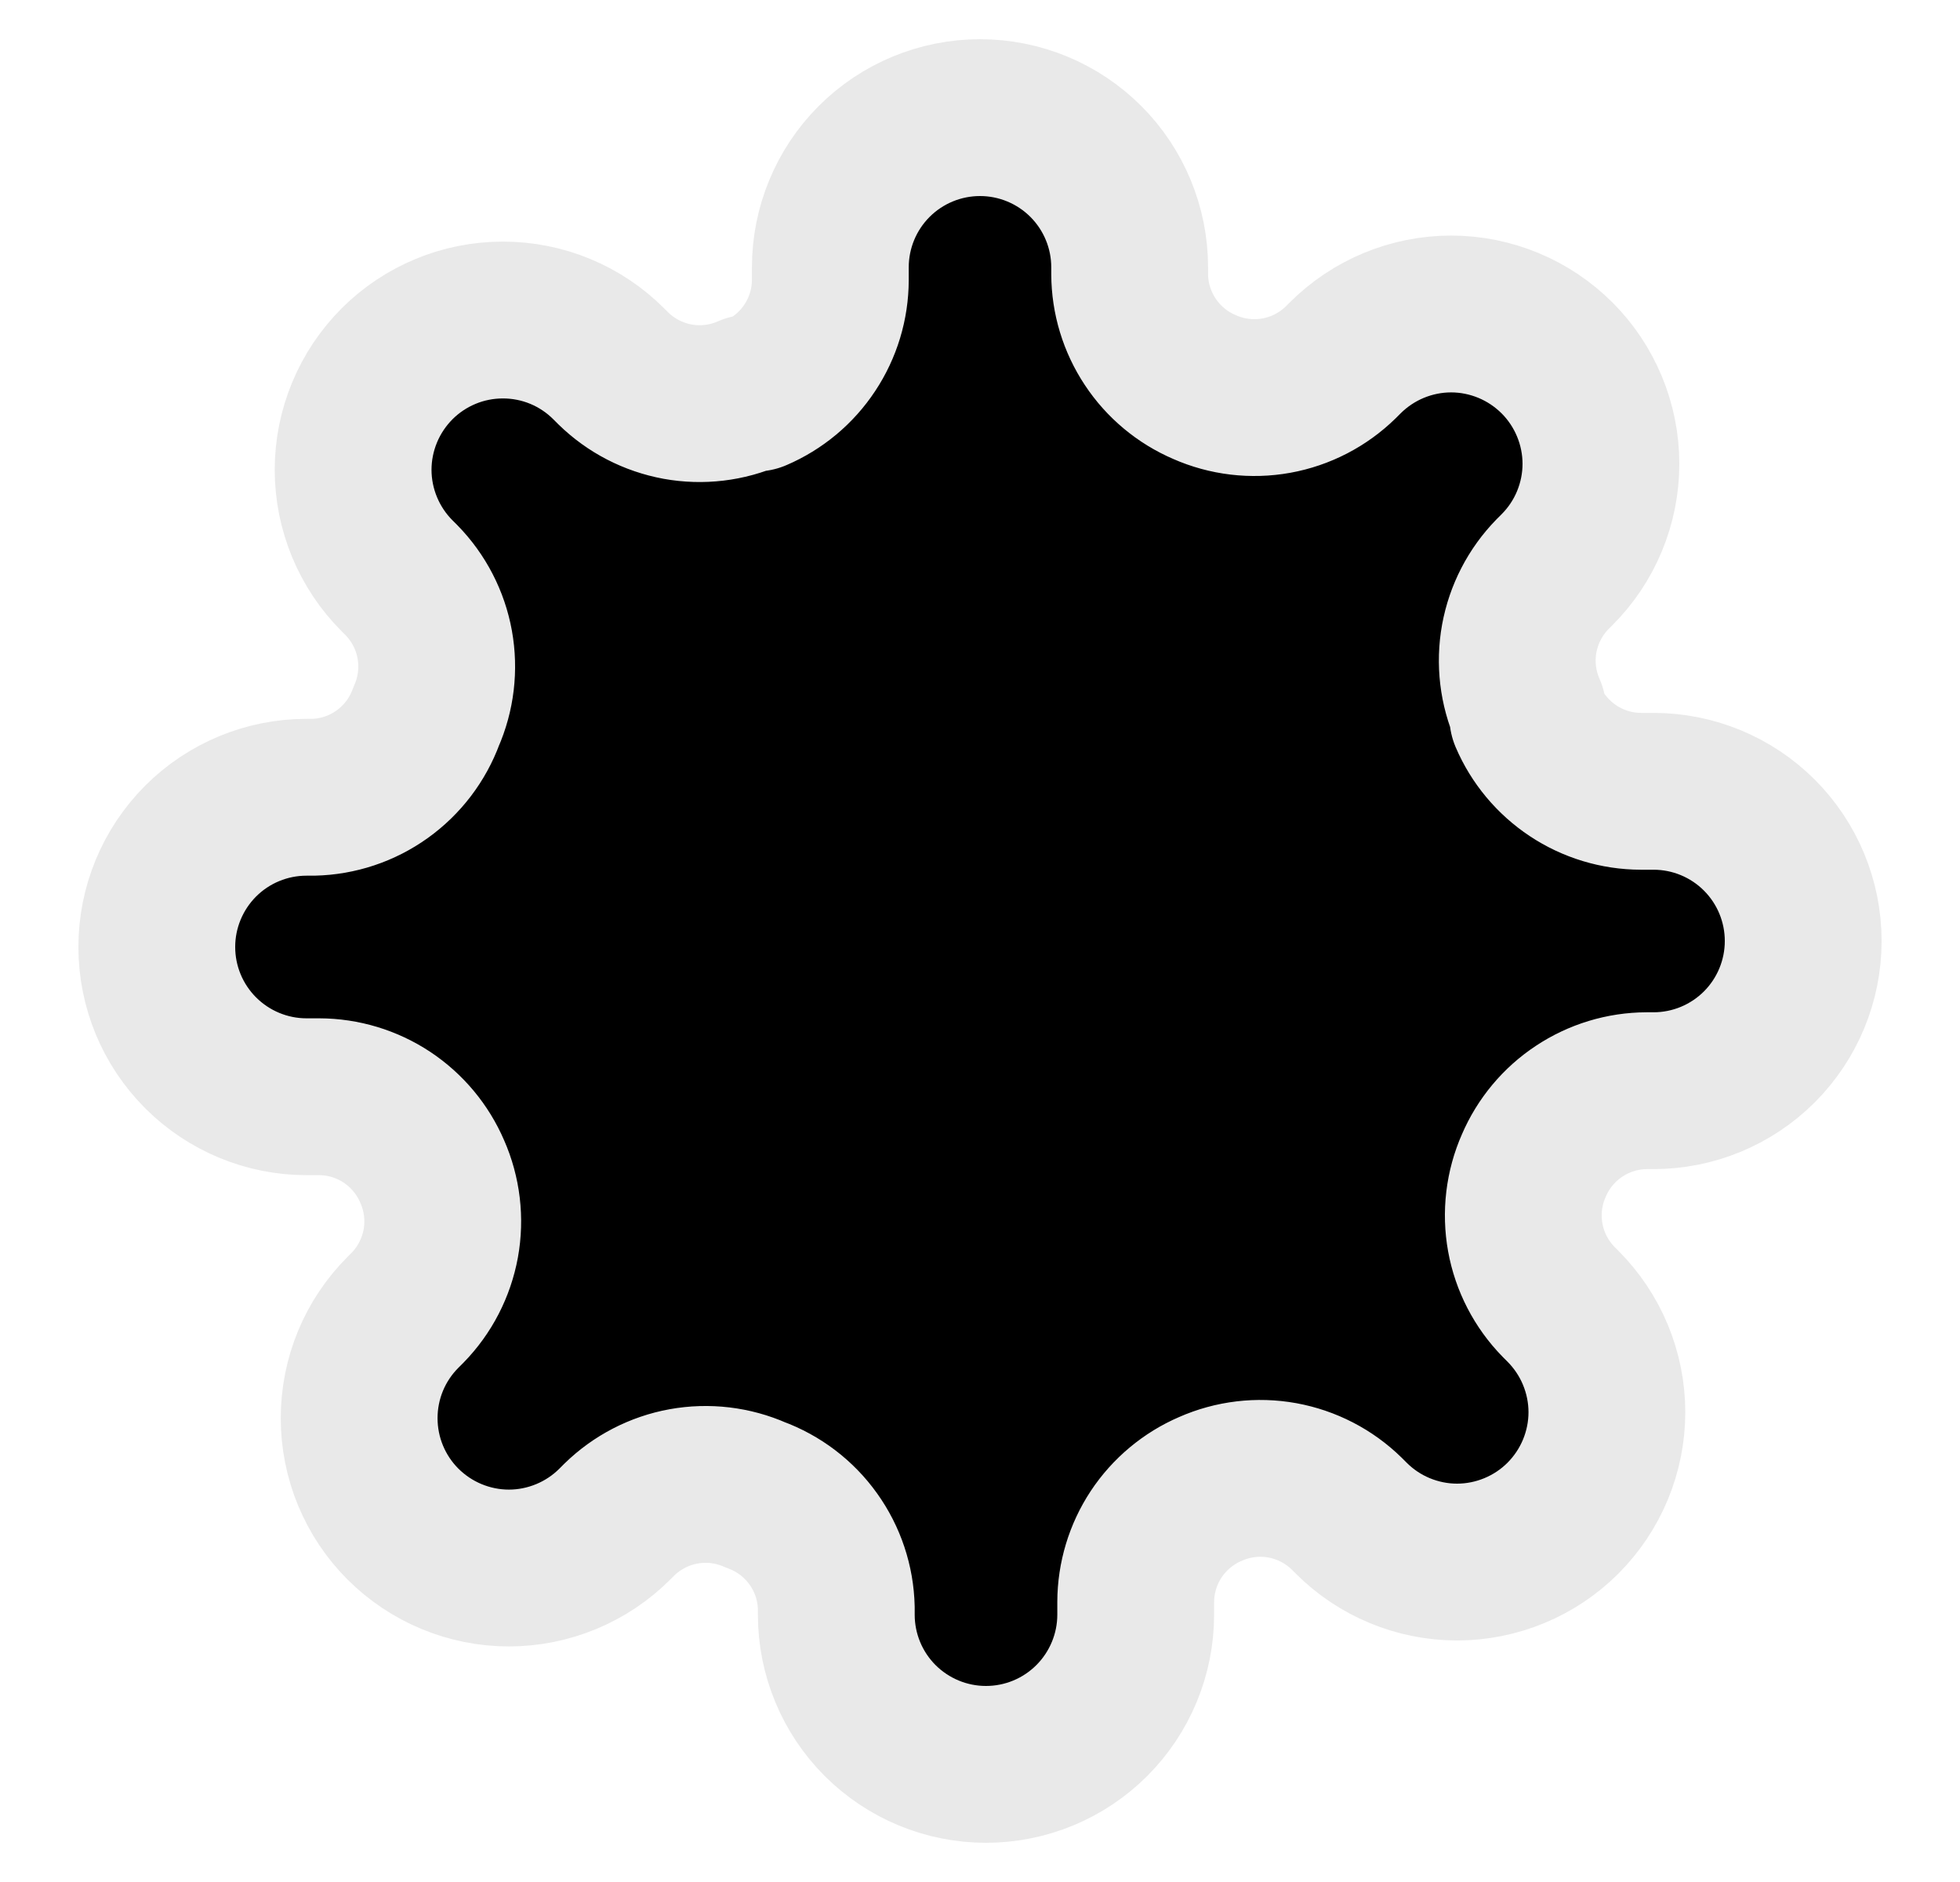 <svg id="vector" xmlns="http://www.w3.org/2000/svg" width="25" height="24" viewBox="0 0 25 24"><path fill="#00000000" d="M12.5,14.864C14.082,14.864 15.364,13.582 15.364,12C15.364,10.419 14.082,9.137 12.5,9.137C10.918,9.137 9.636,10.419 9.636,12C9.636,13.582 10.918,14.864 12.5,14.864Z" stroke-linejoin="round" stroke-width="2" stroke="#E9E9E9" stroke-linecap="round" id="path_0"/><path fill="#00000000" d="M19.564,14.864C19.437,15.151 19.399,15.471 19.455,15.781C19.511,16.09 19.659,16.376 19.879,16.601L19.936,16.658C20.113,16.836 20.254,17.046 20.35,17.278C20.446,17.51 20.496,17.758 20.496,18.009C20.496,18.26 20.446,18.508 20.35,18.74C20.254,18.972 20.113,19.182 19.936,19.36C19.759,19.537 19.548,19.678 19.316,19.774C19.084,19.87 18.836,19.92 18.585,19.92C18.334,19.92 18.086,19.87 17.854,19.774C17.622,19.678 17.412,19.537 17.235,19.36L17.177,19.302C16.952,19.082 16.667,18.935 16.357,18.878C16.047,18.822 15.728,18.86 15.44,18.987C15.158,19.108 14.917,19.309 14.747,19.565C14.578,19.821 14.487,20.122 14.486,20.429V20.591C14.486,21.097 14.284,21.583 13.926,21.941C13.568,22.299 13.083,22.5 12.576,22.5C12.07,22.5 11.585,22.299 11.226,21.941C10.868,21.583 10.667,21.097 10.667,20.591V20.505C10.66,20.189 10.558,19.883 10.374,19.626C10.19,19.368 9.933,19.173 9.636,19.064C9.348,18.937 9.029,18.899 8.719,18.955C8.41,19.011 8.124,19.159 7.899,19.379L7.842,19.436C7.665,19.613 7.454,19.754 7.222,19.85C6.99,19.946 6.742,19.996 6.491,19.996C6.24,19.996 5.992,19.946 5.76,19.85C5.528,19.754 5.318,19.613 5.14,19.436C4.963,19.259 4.822,19.048 4.726,18.816C4.63,18.584 4.581,18.336 4.581,18.085C4.581,17.834 4.63,17.586 4.726,17.354C4.822,17.122 4.963,16.912 5.14,16.735L5.198,16.677C5.418,16.452 5.565,16.167 5.622,15.857C5.678,15.547 5.64,15.228 5.513,14.94C5.392,14.658 5.191,14.417 4.935,14.247C4.679,14.078 4.379,13.987 4.071,13.986H3.909C3.403,13.986 2.917,13.784 2.559,13.426C2.201,13.068 2,12.583 2,12.076C2,11.57 2.201,11.085 2.559,10.726C2.917,10.368 3.403,10.167 3.909,10.167H3.995C4.311,10.16 4.617,10.058 4.874,9.874C5.131,9.69 5.327,9.433 5.436,9.136C5.563,8.848 5.601,8.529 5.545,8.219C5.489,7.91 5.341,7.624 5.121,7.399L5.064,7.342C4.887,7.165 4.746,6.954 4.65,6.722C4.554,6.49 4.504,6.242 4.504,5.991C4.504,5.74 4.554,5.492 4.65,5.26C4.746,5.028 4.887,4.818 5.064,4.64C5.241,4.463 5.452,4.322 5.684,4.226C5.915,4.13 6.164,4.081 6.415,4.081C6.666,4.081 6.914,4.13 7.146,4.226C7.378,4.322 7.588,4.463 7.765,4.64L7.823,4.698C8.048,4.918 8.333,5.065 8.643,5.122C8.953,5.178 9.272,5.14 9.56,5.013H9.636C9.919,4.892 10.16,4.691 10.329,4.435C10.499,4.179 10.59,3.879 10.591,3.571V3.409C10.591,2.903 10.792,2.417 11.15,2.059C11.508,1.701 11.994,1.5 12.5,1.5C13.006,1.5 13.492,1.701 13.85,2.059C14.208,2.417 14.409,2.903 14.409,3.409V3.495C14.41,3.802 14.501,4.102 14.671,4.358C14.84,4.614 15.081,4.815 15.364,4.936C15.651,5.063 15.971,5.101 16.281,5.045C16.59,4.989 16.876,4.841 17.101,4.621L17.158,4.564C17.336,4.387 17.546,4.246 17.778,4.15C18.01,4.054 18.258,4.004 18.509,4.004C18.76,4.004 19.008,4.054 19.24,4.15C19.472,4.246 19.682,4.387 19.86,4.564C20.037,4.741 20.178,4.952 20.274,5.184C20.37,5.415 20.42,5.664 20.42,5.915C20.42,6.166 20.37,6.414 20.274,6.646C20.178,6.878 20.037,7.088 19.86,7.265L19.802,7.323C19.582,7.548 19.435,7.833 19.378,8.143C19.322,8.453 19.36,8.772 19.487,9.06V9.136C19.608,9.419 19.809,9.659 20.065,9.829C20.321,9.999 20.622,10.09 20.929,10.091H21.091C21.597,10.091 22.083,10.292 22.441,10.65C22.799,11.008 23,11.494 23,12C23,12.506 22.799,12.992 22.441,13.35C22.083,13.708 21.597,13.909 21.091,13.909H21.005C20.698,13.91 20.398,14.001 20.142,14.171C19.886,14.34 19.685,14.581 19.564,14.864V14.864Z" stroke-linejoin="round" stroke-width="2" stroke="#E9E9E9" stroke-linecap="round" id="path_1"/></svg>
